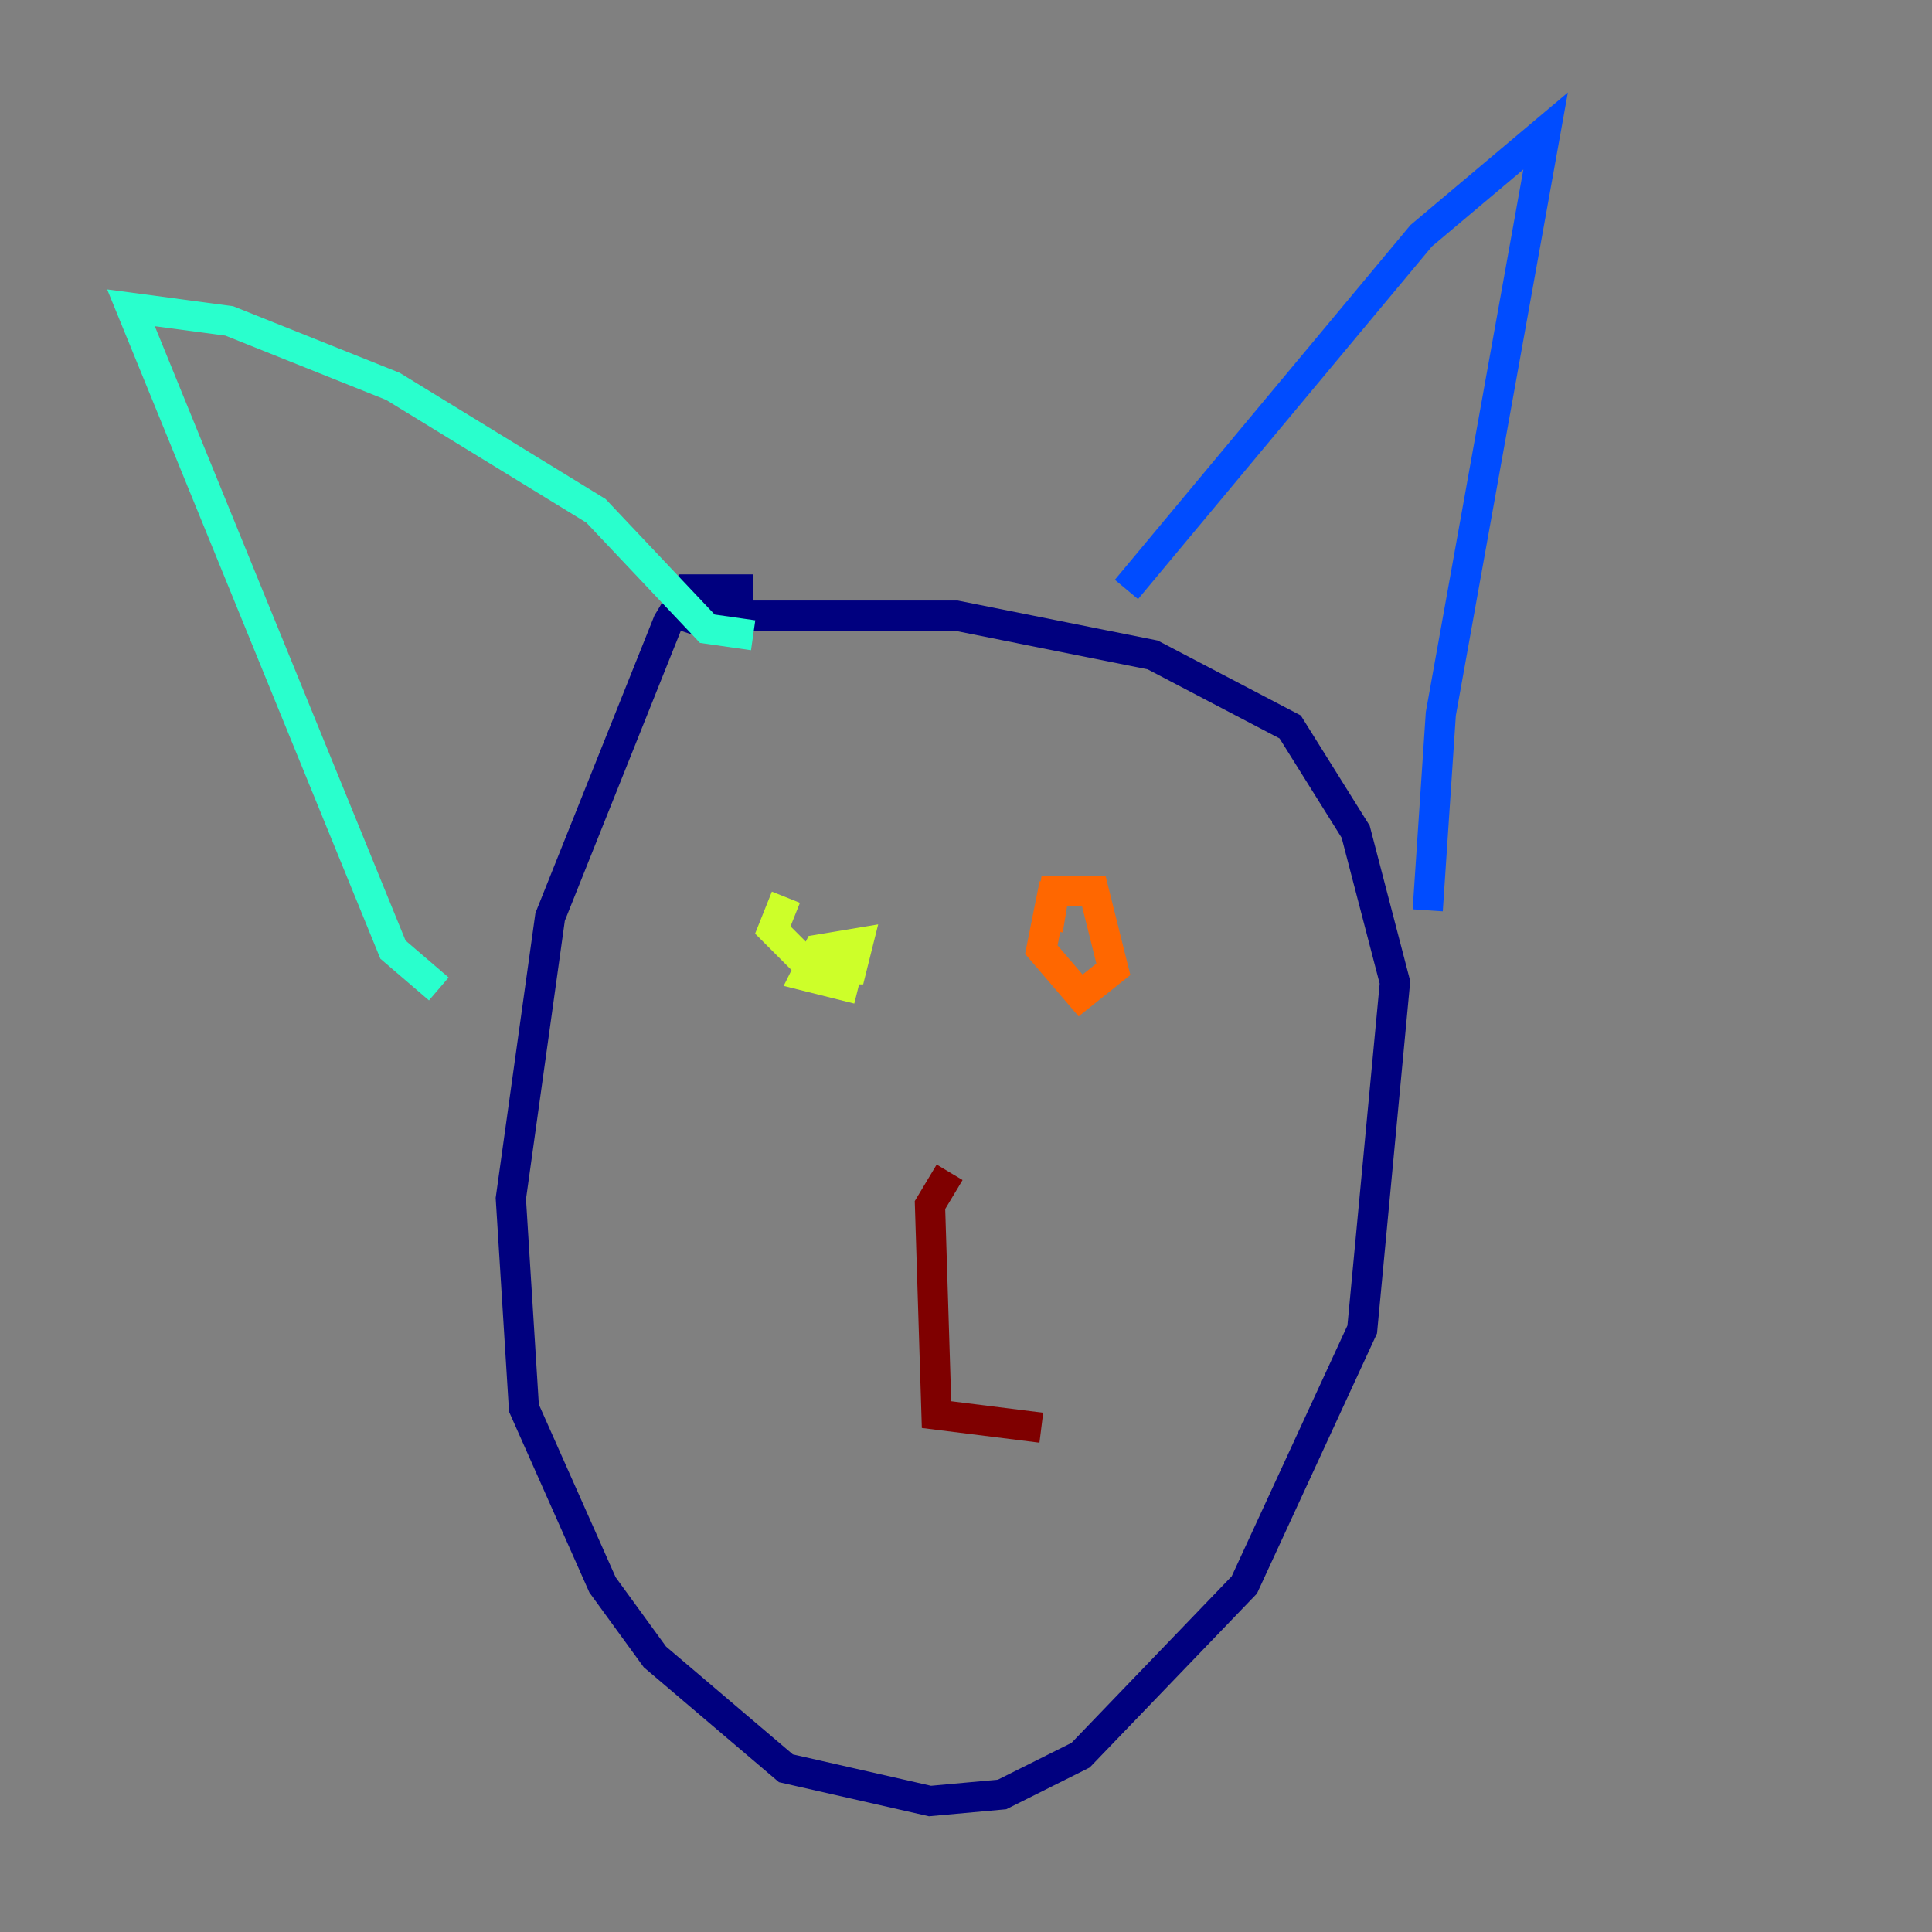 <?xml version="1.0" encoding="utf-8" ?>
<svg baseProfile="tiny" height="128" version="1.2" viewBox="0,0,128,128" width="128" xmlns="http://www.w3.org/2000/svg" xmlns:ev="http://www.w3.org/2001/xml-events" xmlns:xlink="http://www.w3.org/1999/xlink"><rect x="0" y="0" width="128" height="128" fill="#808080" stroke="none"/><defs /><polyline fill="none" points="49.898,39.051 45.559,39.051 44.258,41.22 36.447,60.746 33.844,79.403 34.712,93.288 39.919,105.003 43.39,109.776 52.068,117.153 61.614,119.322 66.386,118.888 71.593,116.285 82.441,105.003 90.251,88.081 92.42,65.085 89.817,55.105 85.478,48.163 76.366,43.39 63.349,40.786 46.427,40.786 45.993,42.088" stroke="#00007f" stroke-width="2" /><polyline fill="none" points="74.63,39.051 94.156,15.62 102.4,8.678 95.458,47.295 94.59,60.312" stroke="#004cff" stroke-width="2" /><polyline fill="none" points="49.898,42.088 46.861,41.654 39.485,33.844 26.034,25.6 15.186,21.261 8.678,20.393 26.034,62.915 29.071,65.519" stroke="#29ffcd" stroke-width="2" /><polyline fill="none" points="52.068,59.444 51.2,61.614 53.803,64.217 56.407,64.217 56.841,62.481 54.237,62.915 53.37,64.651 56.841,65.519" stroke="#cdff29" stroke-width="2" /><polyline fill="none" points="69.858,58.576 68.99,62.915 71.593,65.953 73.763,64.217 72.461,59.01 69.858,59.01 69.424,61.614" stroke="#ff6700" stroke-width="2" /><polyline fill="none" points="62.915,77.668 61.614,79.837 62.047,93.722 68.99,94.59" stroke="#7f0000" stroke-width="2" /></svg>